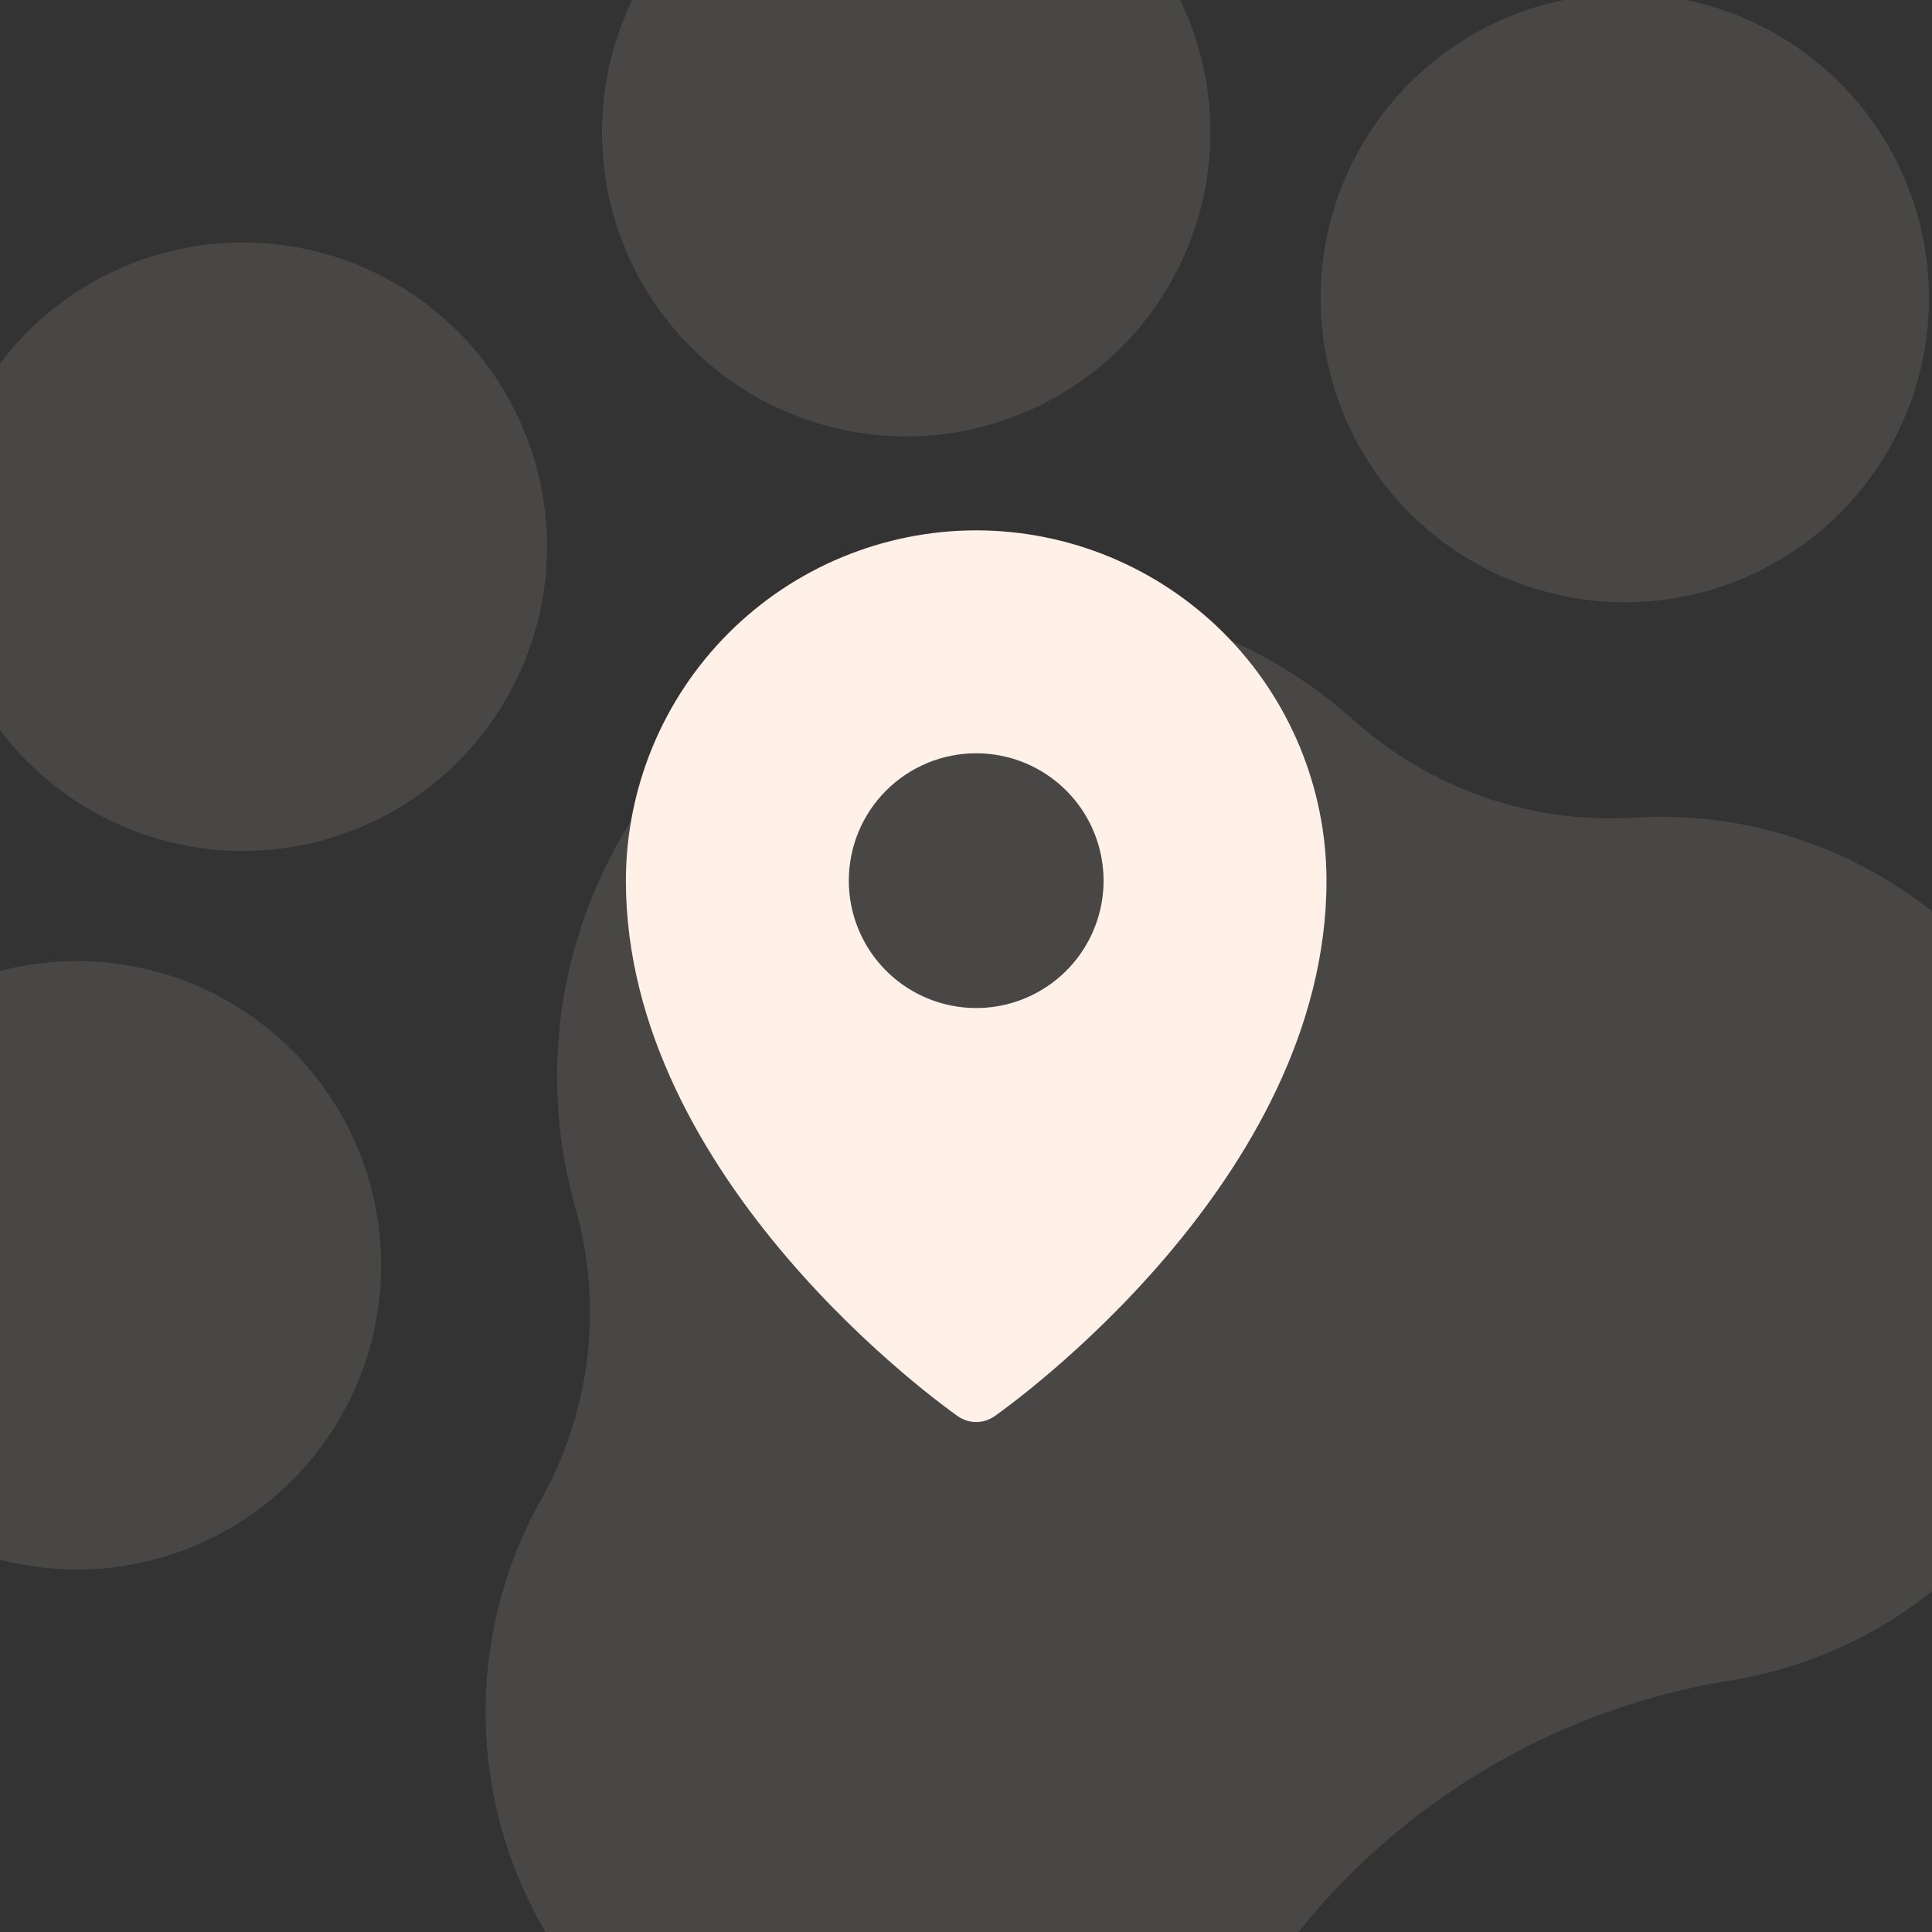 <svg width="91" height="91" viewBox="0 0 91 91" fill="none" xmlns="http://www.w3.org/2000/svg">
<rect x="0" y="0" width="91" height="91" fill="#333333" stroke="none"/>
<g clip-path="url(#clip0_1_63)">
<g opacity="0.11" clip-path="url(#clip1_1_63)">
<path d="M88.682 6.447C90.184 8.85 90.94 11.645 90.853 14.477C90.766 17.31 89.842 20.053 88.196 22.36C86.55 24.668 84.258 26.435 81.608 27.439C78.957 28.443 76.069 28.639 73.308 28.001C70.546 27.363 68.036 25.922 66.094 23.857C64.153 21.793 62.867 19.2 62.399 16.404C61.931 13.609 62.303 10.738 63.467 8.155C64.631 5.571 66.535 3.39 68.938 1.888C72.161 -0.126 76.052 -0.777 79.754 0.078C83.457 0.933 86.669 3.224 88.682 6.447ZM15.774 52.005C14.272 49.602 12.091 47.697 9.508 46.533C6.924 45.37 4.053 44.998 1.258 45.466C-1.537 45.933 -4.131 47.219 -6.195 49.161C-8.259 51.103 -9.701 53.613 -10.339 56.375C-10.976 59.136 -10.781 62.024 -9.777 64.674C-8.773 67.325 -7.005 69.617 -4.698 71.263C-2.391 72.909 0.352 73.833 3.185 73.92C6.018 74.006 8.812 73.251 11.216 71.749C14.438 69.736 16.729 66.524 17.584 62.821C18.439 59.118 17.788 55.228 15.774 52.005ZM19.03 37.902C21.433 36.4 23.337 34.219 24.501 31.635C25.665 29.051 26.037 26.18 25.569 23.385C25.101 20.59 23.815 17.997 21.873 15.932C19.932 13.868 17.421 12.426 14.66 11.789C11.899 11.151 9.01 11.347 6.36 12.351C3.71 13.355 1.417 15.122 -0.228 17.43C-1.874 19.737 -2.799 22.48 -2.885 25.313C-2.972 28.145 -2.216 30.94 -0.715 33.343C1.299 36.566 4.511 38.857 8.214 39.712C11.916 40.566 15.807 39.915 19.03 37.902ZM50.276 18.377C52.68 16.875 54.584 14.694 55.748 12.11C56.912 9.526 57.283 6.655 56.816 3.86C56.348 1.065 55.062 -1.528 53.12 -3.593C51.178 -5.657 48.668 -7.099 45.907 -7.736C43.145 -8.374 40.257 -8.178 37.607 -7.174C34.957 -6.17 32.664 -4.403 31.018 -2.095C29.372 0.212 28.448 2.955 28.361 5.788C28.275 8.62 29.03 11.415 30.532 13.818C32.546 17.041 35.757 19.332 39.46 20.187C43.163 21.042 47.054 20.39 50.276 18.377ZM76.814 38.519C74.443 38.648 72.069 38.308 69.829 37.519C67.589 36.73 65.527 35.507 63.76 33.919C60.125 30.671 55.534 28.69 50.677 28.274C45.819 27.858 40.958 29.03 36.824 31.613C32.69 34.197 29.506 38.052 27.75 42.6C25.995 47.148 25.763 52.143 27.089 56.834C28.407 61.425 27.851 66.352 25.542 70.533C23.294 74.493 22.43 79.088 23.088 83.594C23.745 88.099 25.886 92.256 29.171 95.409C32.456 98.561 36.698 100.528 41.227 100.998C45.755 101.469 50.311 100.417 54.175 98.007C56.492 96.568 58.495 94.675 60.061 92.441C65.103 85.395 72.727 80.631 81.27 79.188C86.502 78.406 91.228 75.63 94.458 71.44C97.687 67.251 99.17 61.973 98.594 56.715C98.018 51.456 95.429 46.625 91.369 43.233C87.309 39.842 82.094 38.154 76.817 38.523L76.814 38.519Z" fill="#FFF1E8"/>
</g>
<path d="M45.98 24.98C41.605 24.985 37.411 26.725 34.318 29.818C31.225 32.911 29.485 37.105 29.48 41.48C29.48 55.599 44.48 66.262 45.119 66.708C45.372 66.885 45.672 66.98 45.98 66.98C46.288 66.98 46.588 66.885 46.841 66.708C47.48 66.262 62.48 55.599 62.48 41.48C62.475 37.105 60.735 32.911 57.642 29.818C54.548 26.725 50.355 24.985 45.98 24.98ZM45.98 35.48C47.167 35.48 48.327 35.832 49.313 36.491C50.3 37.151 51.069 38.087 51.523 39.184C51.977 40.28 52.096 41.487 51.865 42.651C51.633 43.814 51.062 44.883 50.223 45.723C49.383 46.562 48.314 47.133 47.151 47.365C45.987 47.596 44.78 47.477 43.684 47.023C42.587 46.569 41.651 45.8 40.991 44.813C40.332 43.827 39.98 42.667 39.98 41.48C39.98 39.889 40.612 38.363 41.737 37.237C42.863 36.112 44.389 35.48 45.98 35.48Z" fill="#FFF1E8"/>
</g>
<defs>
<clipPath id="clip0_1_63">
<rect width="91" height="91" fill="white"/>
</clipPath>
<clipPath id="clip1_1_63">
<rect width="131.005" height="131.005" fill="white" transform="translate(-44.76 24.66) rotate(-32)"/>
</clipPath>
</defs>
</svg>
